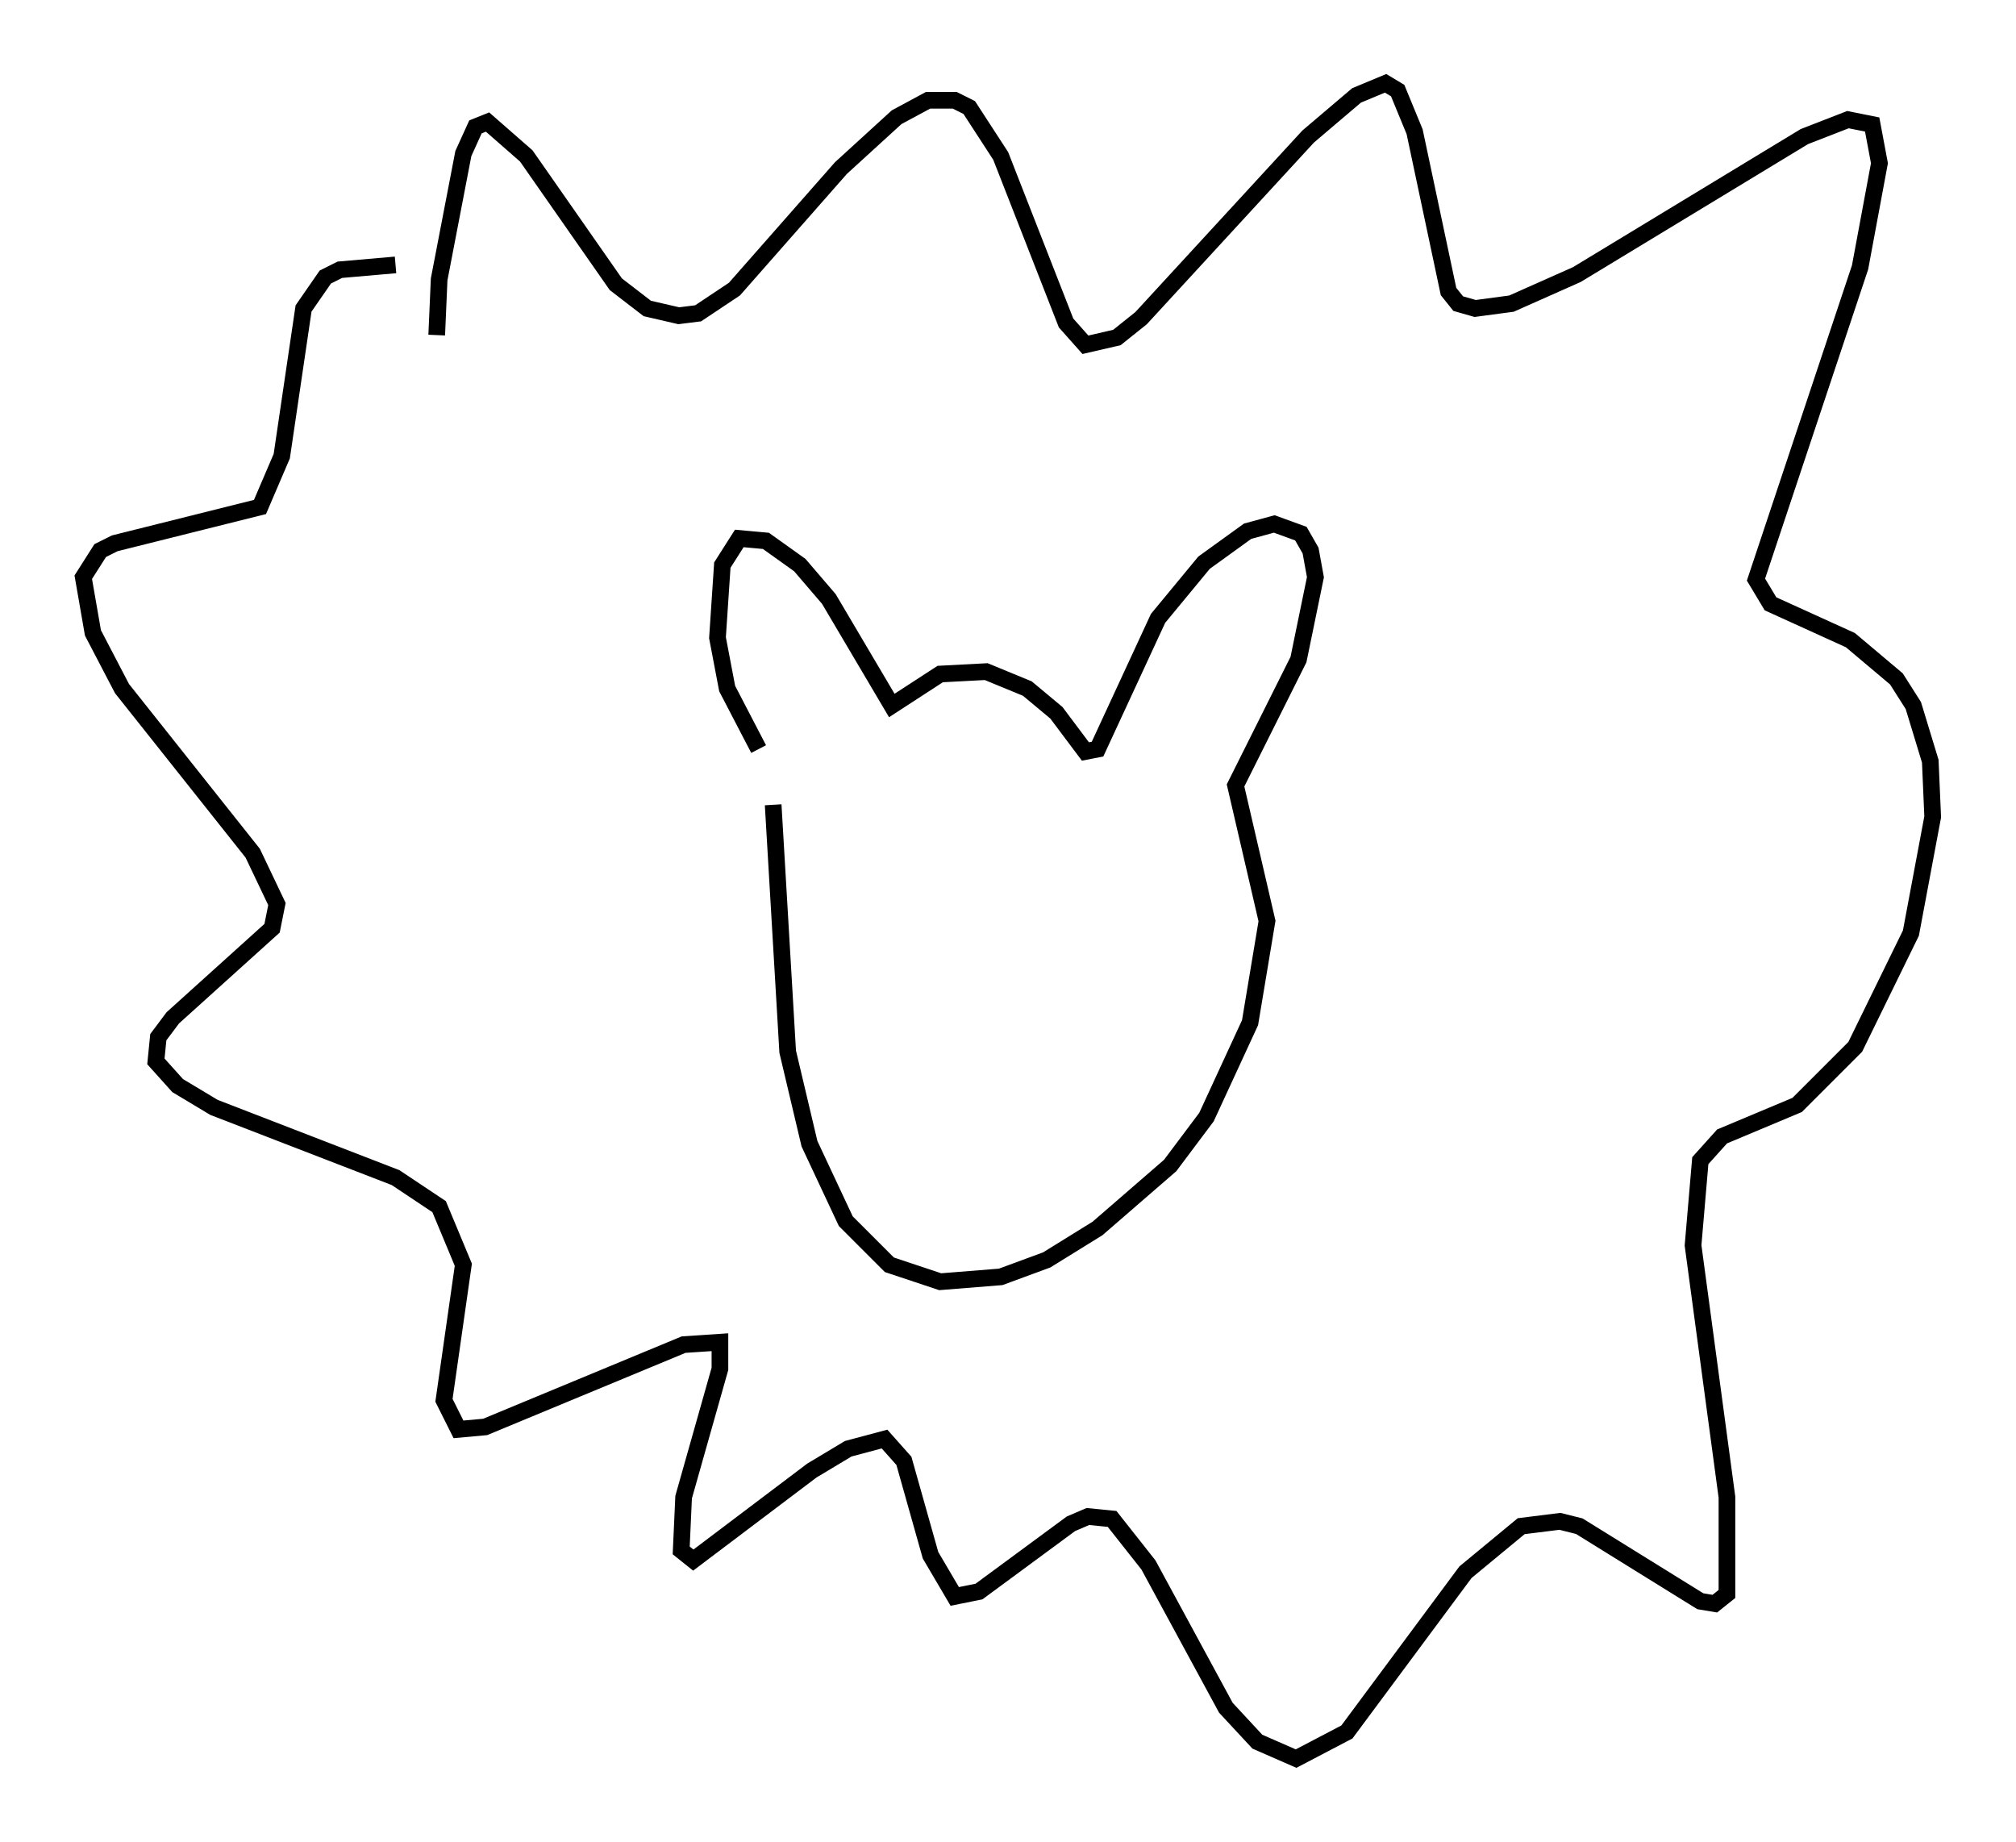 <?xml version="1.0" encoding="utf-8" ?>
<svg baseProfile="full" height="110.514" version="1.1" width="120.972" xmlns="http://www.w3.org/2000/svg" xmlns:ev="http://www.w3.org/2001/xml-events" xmlns:xlink="http://www.w3.org/1999/xlink"><defs /><rect fill="white" height="110.514" width="120.972" x="0" y="0" /><path d="M26.642, 22.43 m-0.436, -2.324 l0.145, -3.341 1.453, -7.553 l0.726, -1.598 0.726, -0.291 l2.324, 2.034 5.374, 7.698 l1.888, 1.453 1.888, 0.436 l1.162, -0.145 2.179, -1.453 l6.391, -7.263 3.341, -3.05 l1.888, -1.017 1.598, 0.0 l0.872, 0.436 1.888, 2.905 l3.922, 10.022 1.162, 1.307 l1.888, -0.436 1.453, -1.162 l10.022, -10.894 2.905, -2.469 l1.743, -0.726 0.726, 0.436 l1.017, 2.469 2.034, 9.587 l0.581, 0.726 1.017, 0.291 l2.179, -0.291 3.922, -1.743 l13.654, -8.279 2.615, -1.017 l1.453, 0.291 0.436, 2.324 l-1.162, 6.246 -6.246, 18.737 l0.872, 1.453 4.793, 2.179 l2.76, 2.324 1.017, 1.598 l1.017, 3.341 0.145, 3.341 l-1.307, 6.972 -3.341, 6.827 l-3.486, 3.486 -4.503, 1.888 l-1.307, 1.453 -0.436, 5.084 l2.034, 15.106 0.0, 5.81 l-0.726, 0.581 -0.872, -0.145 l-7.263, -4.503 -1.162, -0.291 l-2.324, 0.291 -3.341, 2.76 l-7.117, 9.587 -3.05, 1.598 l-2.324, -1.017 -1.888, -2.034 l-4.648, -8.57 -2.179, -2.76 l-1.453, -0.145 -1.017, 0.436 l-5.52, 4.067 -1.453, 0.291 l-1.453, -2.469 -1.598, -5.665 l-1.162, -1.307 -2.179, 0.581 l-2.179, 1.307 -7.117, 5.374 l-0.726, -0.581 0.145, -3.196 l2.179, -7.698 0.0, -1.598 l-2.179, 0.145 -11.911, 4.939 l-1.598, 0.145 -0.872, -1.743 l1.162, -8.134 -1.453, -3.486 l-2.615, -1.743 -10.894, -4.212 l-2.179, -1.307 -1.307, -1.453 l0.145, -1.453 0.872, -1.162 l5.955, -5.374 0.291, -1.453 l-1.453, -3.05 -7.844, -9.877 l-1.743, -3.341 -0.581, -3.341 l1.017, -1.598 0.872, -0.436 l8.715, -2.179 1.307, -3.05 l1.307, -8.86 1.307, -1.888 l0.872, -0.436 3.341, -0.291 m21.788, 29.05 l-1.888, -3.631 -0.581, -3.05 l0.291, -4.358 1.017, -1.598 l1.598, 0.145 2.034, 1.453 l1.743, 2.034 3.777, 6.391 l2.905, -1.888 2.76, -0.145 l2.469, 1.017 1.743, 1.453 l1.743, 2.324 0.726, -0.145 l3.631, -7.844 2.76, -3.341 l2.615, -1.888 1.598, -0.436 l1.598, 0.581 0.581, 1.017 l0.291, 1.598 -1.017, 4.939 l-3.777, 7.553 1.888, 8.134 l-1.017, 6.101 -2.615, 5.665 l-2.179, 2.905 -4.358, 3.777 l-3.05, 1.888 -2.76, 1.017 l-3.631, 0.291 -3.05, -1.017 l-2.615, -2.615 -2.179, -4.648 l-1.307, -5.52 -0.872, -14.816 " fill="none" stroke="black" stroke-width="1" /></svg>